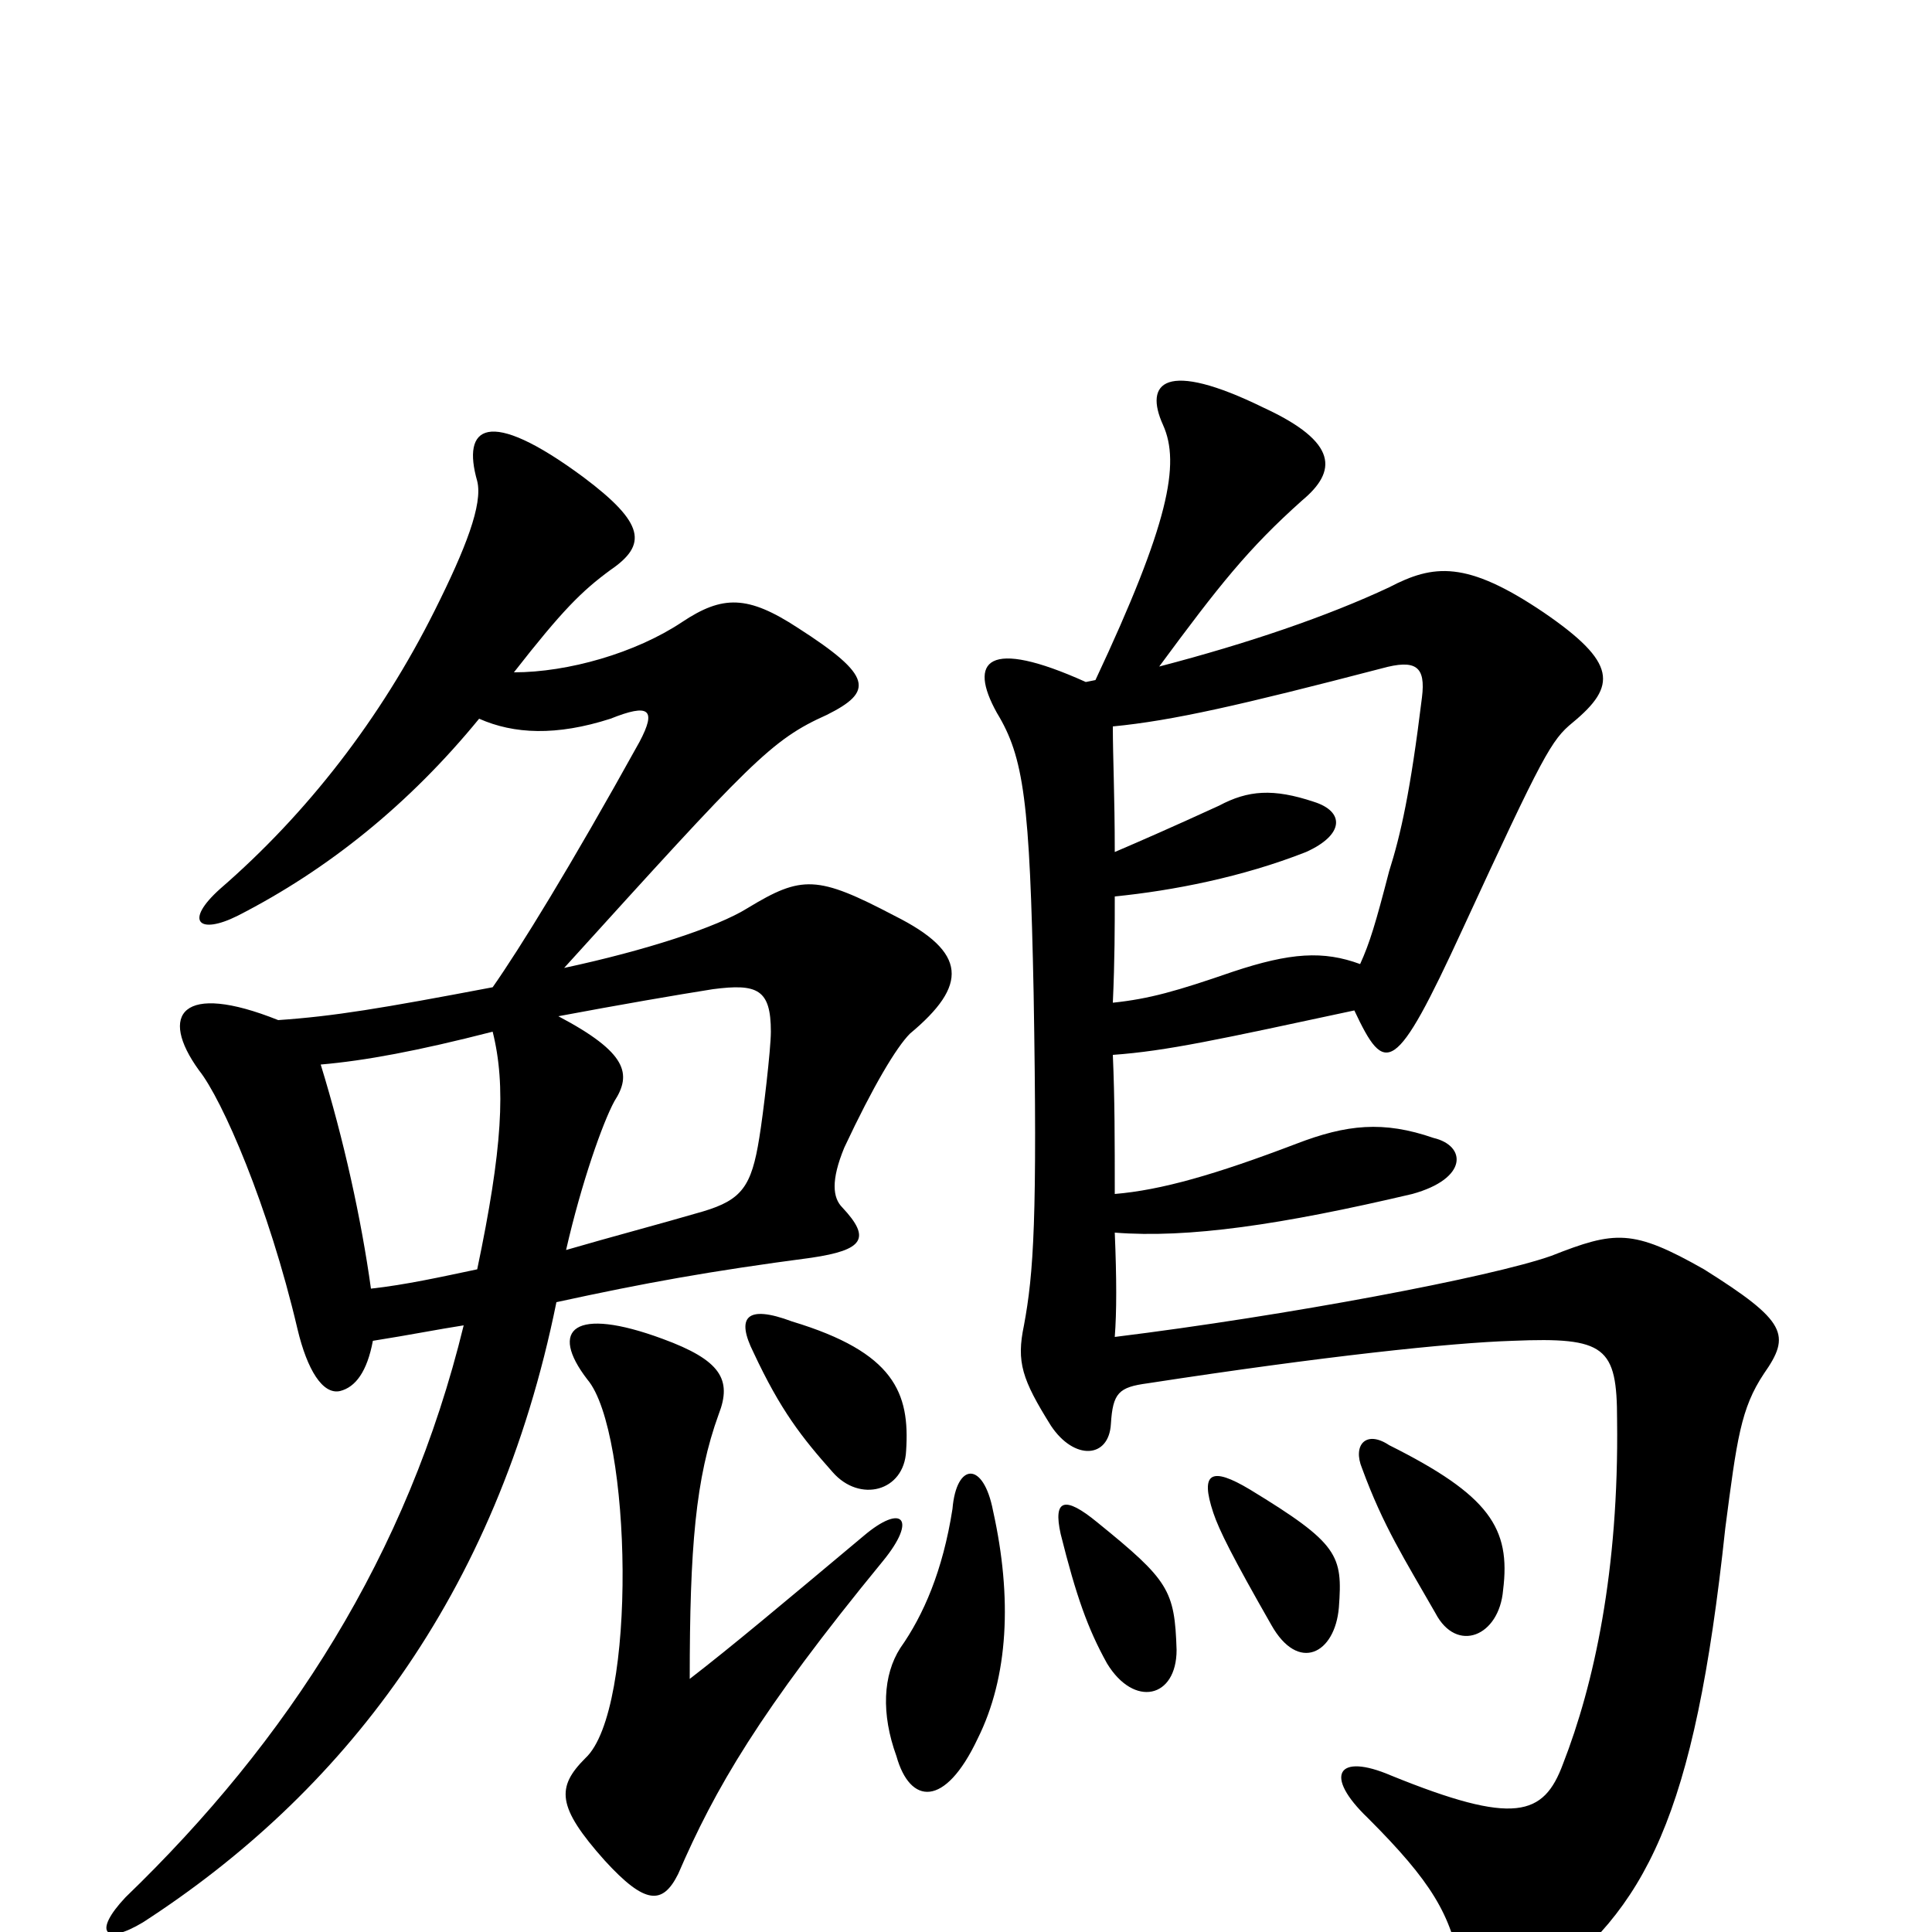 <svg xmlns="http://www.w3.org/2000/svg" viewBox="0 -1000 1000 1000">
	<path fill="#000000" d="M609 -146C608 -177 605 -182 568 -212C551 -226 545 -224 549 -206C557 -174 563 -157 573 -139C587 -116 609 -121 609 -146ZM514 -218C509 -244 495 -243 493 -219C488 -187 478 -164 466 -147C457 -133 456 -113 464 -91C471 -66 489 -64 506 -100C522 -132 524 -173 514 -218ZM693 -168C695 -195 693 -201 647 -229C627 -241 621 -238 628 -217C631 -208 638 -194 658 -159C672 -134 691 -144 693 -168ZM778 -177C782 -209 771 -226 719 -252C707 -260 700 -252 705 -240C716 -210 727 -193 743 -165C754 -144 776 -153 778 -177ZM704 -501C685 -508 668 -507 638 -497C609 -487 595 -483 576 -481C577 -503 577 -520 577 -536C607 -539 643 -546 676 -559C696 -568 696 -580 680 -585C659 -592 646 -591 631 -583C607 -572 591 -565 577 -559C577 -588 576 -608 576 -624C607 -627 642 -635 715 -654C733 -659 738 -655 736 -639C730 -590 725 -568 719 -549C712 -522 709 -512 704 -501ZM567 -648L562 -647C511 -670 501 -658 516 -631C530 -608 533 -585 535 -486C537 -369 535 -341 530 -314C526 -295 529 -286 544 -262C556 -244 574 -245 575 -263C576 -279 579 -282 594 -284C685 -298 751 -305 783 -306C831 -308 837 -303 837 -265C838 -187 825 -128 809 -87C799 -60 784 -55 720 -81C692 -93 685 -81 708 -59C741 -26 751 -9 756 19C761 41 772 46 796 29C852 -12 877 -59 893 -209C899 -255 901 -271 913 -289C927 -309 925 -316 882 -343C845 -364 836 -363 803 -350C772 -339 666 -319 577 -308C578 -321 578 -338 577 -362C615 -359 663 -366 731 -382C760 -390 759 -407 742 -411C716 -420 697 -418 671 -408C629 -392 601 -384 577 -382C577 -410 577 -431 576 -454C604 -456 631 -462 701 -477C717 -443 722 -443 757 -519C799 -610 803 -617 814 -626C837 -645 837 -657 799 -683C759 -710 742 -708 719 -696C687 -681 646 -667 600 -655C631 -697 646 -716 674 -741C692 -756 693 -771 654 -789C603 -814 592 -802 602 -780C611 -760 605 -729 567 -648ZM469 -249C471 -279 463 -300 410 -316C386 -325 381 -318 390 -300C404 -270 415 -256 431 -238C445 -222 468 -228 469 -249ZM372 -268C379 -286 373 -296 343 -307C297 -324 284 -312 304 -286C327 -259 330 -115 303 -90C288 -75 288 -65 313 -37C334 -14 343 -14 351 -30C370 -74 393 -114 457 -192C475 -214 467 -222 447 -205C404 -169 379 -148 357 -131C357 -199 360 -235 372 -268ZM293 -353C301 -388 312 -419 318 -430C327 -444 325 -455 289 -474C321 -480 350 -485 369 -488C392 -491 399 -488 399 -466C399 -457 395 -423 393 -411C389 -386 384 -379 364 -373C340 -366 317 -360 293 -353ZM166 -449C189 -451 216 -456 255 -466C262 -438 260 -405 247 -343C228 -339 210 -335 192 -333C187 -369 178 -410 166 -449ZM266 -652C291 -684 301 -694 316 -705C335 -718 334 -729 302 -753C252 -790 239 -779 247 -751C250 -739 241 -716 225 -684C197 -628 159 -579 114 -540C95 -523 103 -516 123 -526C170 -550 212 -584 248 -628C266 -620 288 -619 316 -628C336 -636 340 -633 331 -616C295 -551 269 -509 255 -489C197 -478 173 -474 144 -472C94 -492 82 -475 103 -446C115 -431 139 -376 154 -312C159 -291 167 -278 176 -280C184 -282 190 -290 193 -306C212 -309 227 -312 240 -314C211 -195 149 -99 65 -18C48 0 54 7 74 -5C176 -71 257 -173 288 -326C334 -336 367 -342 420 -349C447 -353 451 -359 436 -375C431 -380 430 -389 437 -406C452 -438 464 -458 471 -465C501 -490 501 -507 463 -526C423 -547 415 -547 387 -530C371 -520 334 -508 292 -499C389 -606 399 -617 428 -630C452 -642 452 -650 413 -675C387 -692 374 -692 353 -678C329 -662 294 -652 266 -652Z"/>
</svg>
